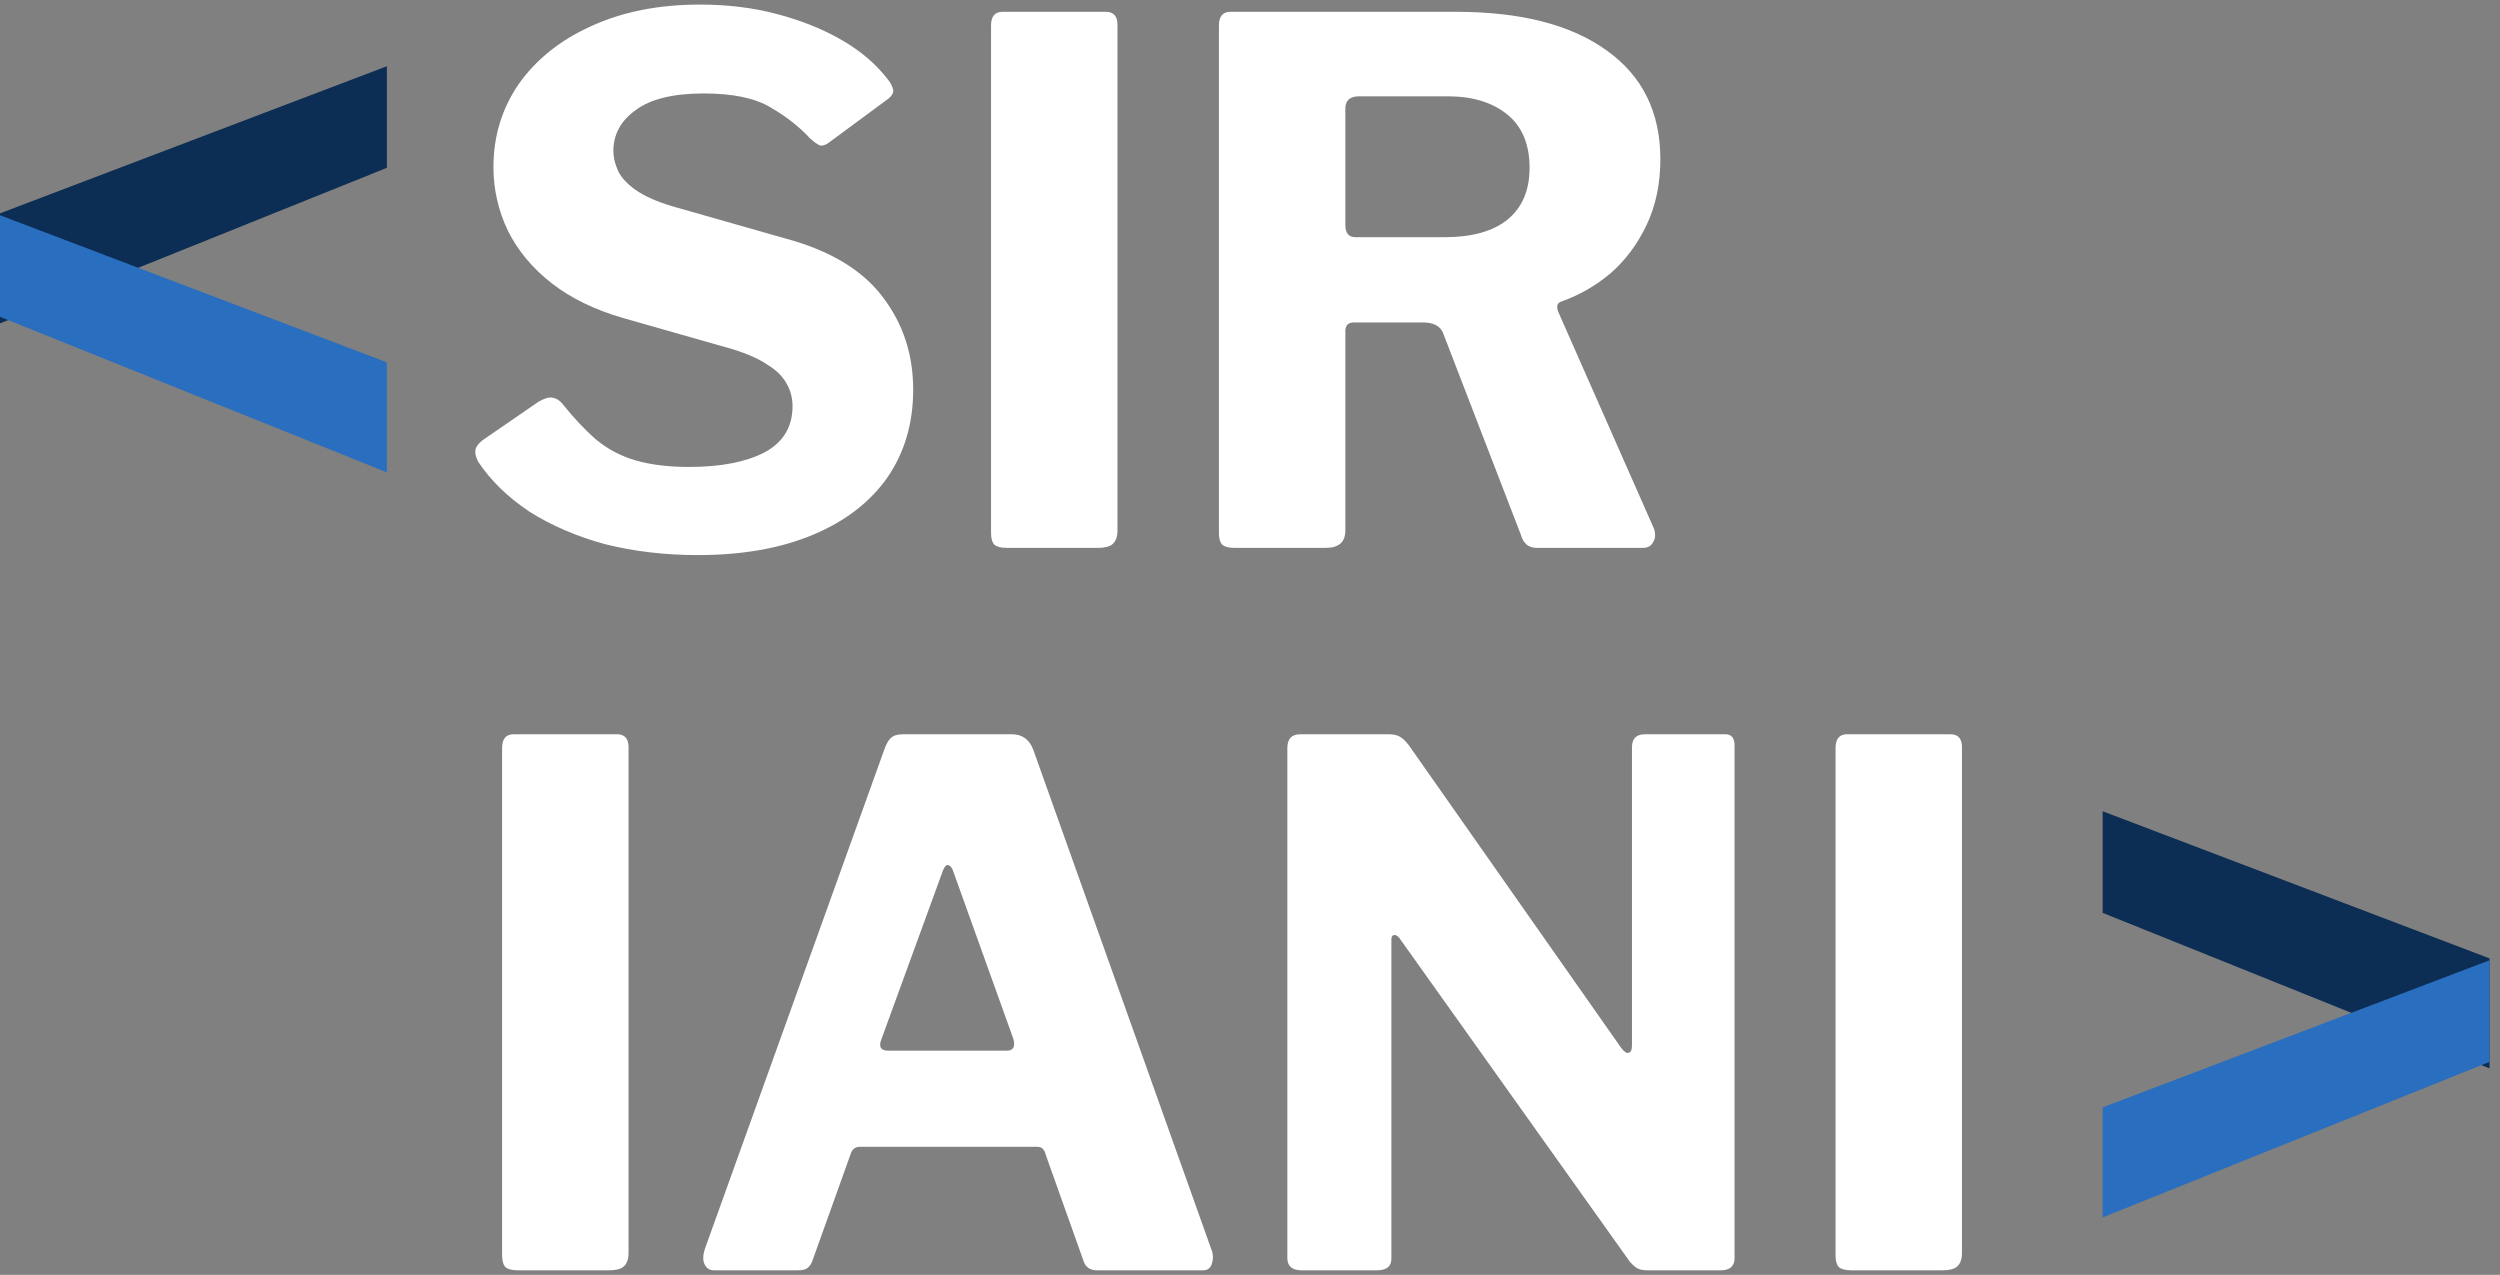 <svg width="151" height="77" viewBox="0 0 151 77" fill="none" xmlns="http://www.w3.org/2000/svg">
<rect x="0" y="0" width="151" height="77" fill="#808080" stroke="none"/>
<path d="M48.916 8.349C48.276 7.651 47.476 7.025 46.516 6.473C45.585 5.92 44.247 5.644 42.502 5.644C40.669 5.644 39.302 5.978 38.4 6.647C37.498 7.287 37.047 8.116 37.047 9.134C37.047 9.484 37.135 9.862 37.309 10.269C37.484 10.676 37.833 11.069 38.356 11.447C38.88 11.825 39.622 12.16 40.582 12.451L47.476 14.415C50.153 15.142 52.102 16.32 53.324 17.949C54.545 19.549 55.156 21.411 55.156 23.535C55.156 25.571 54.633 27.346 53.586 28.858C52.538 30.342 51.04 31.491 49.091 32.306C47.142 33.12 44.829 33.527 42.153 33.527C40.175 33.527 38.313 33.309 36.567 32.873C34.851 32.407 33.324 31.753 31.985 30.909C30.676 30.036 29.644 29.033 28.887 27.898C28.742 27.607 28.684 27.375 28.713 27.2C28.742 26.996 28.887 26.793 29.149 26.589L32.509 24.276C32.858 24.073 33.135 23.985 33.338 24.015C33.571 24.044 33.775 24.16 33.949 24.364C34.647 25.236 35.331 25.964 36 26.546C36.698 27.127 37.498 27.549 38.4 27.811C39.302 28.073 40.378 28.204 41.629 28.204C43.52 28.204 45.033 27.913 46.167 27.331C47.302 26.72 47.869 25.789 47.869 24.538C47.869 24.044 47.753 23.593 47.52 23.186C47.287 22.749 46.909 22.371 46.386 22.051C45.891 21.702 45.178 21.382 44.247 21.091L37.658 19.215C35.942 18.72 34.502 18.022 33.338 17.12C32.175 16.218 31.287 15.156 30.676 13.934C30.095 12.713 29.804 11.433 29.804 10.095C29.804 8.233 30.313 6.56 31.331 5.076C32.378 3.593 33.833 2.429 35.695 1.585C37.586 0.713 39.782 0.276 42.284 0.276C43.942 0.276 45.484 0.465 46.909 0.844C48.364 1.222 49.673 1.745 50.836 2.415C52 3.084 52.946 3.898 53.673 4.858C53.789 5.004 53.876 5.178 53.935 5.382C53.993 5.556 53.906 5.745 53.673 5.949L50.007 8.655C49.833 8.771 49.673 8.815 49.527 8.785C49.382 8.727 49.178 8.582 48.916 8.349ZM66.797 0.713C67.262 0.713 67.495 0.975 67.495 1.498V32.044C67.495 32.422 67.393 32.698 67.189 32.873C67.015 33.018 66.724 33.091 66.317 33.091H60.819C60.44 33.091 60.178 33.018 60.033 32.873C59.917 32.727 59.859 32.495 59.859 32.175V1.542C59.859 0.989 60.091 0.713 60.557 0.713H66.797ZM99.892 31.913C100.008 32.233 99.994 32.509 99.848 32.742C99.732 32.975 99.528 33.091 99.237 33.091H92.823C92.328 33.091 92.008 32.829 91.863 32.306L87.15 20.087C86.975 19.68 86.568 19.476 85.928 19.476H81.783C81.579 19.476 81.434 19.535 81.346 19.651C81.288 19.767 81.259 19.869 81.259 19.956V32.044C81.259 32.742 80.866 33.091 80.081 33.091H74.539C74.19 33.091 73.943 33.018 73.797 32.873C73.681 32.727 73.623 32.509 73.623 32.218V1.542C73.623 0.989 73.856 0.713 74.321 0.713H87.936C91.834 0.713 94.859 1.484 97.012 3.025C99.194 4.567 100.285 6.764 100.285 9.614C100.285 11.098 100.008 12.422 99.456 13.585C98.903 14.749 98.175 15.724 97.274 16.509C96.372 17.265 95.383 17.833 94.306 18.211C94.045 18.298 93.986 18.516 94.132 18.866L99.892 31.913ZM87.237 14.327C88.895 14.327 90.161 13.978 91.034 13.28C91.935 12.553 92.386 11.505 92.386 10.138C92.386 8.713 91.935 7.636 91.034 6.909C90.132 6.182 88.939 5.818 87.456 5.818H82.088C81.535 5.818 81.259 6.065 81.259 6.56V13.585C81.259 14.08 81.463 14.327 81.87 14.327H87.237ZM37.266 44.349C37.731 44.349 37.964 44.611 37.964 45.135V75.68C37.964 76.058 37.862 76.335 37.658 76.509C37.484 76.655 37.193 76.727 36.785 76.727H31.287C30.909 76.727 30.647 76.655 30.502 76.509C30.386 76.364 30.327 76.131 30.327 75.811V45.178C30.327 44.626 30.56 44.349 31.026 44.349H37.266ZM43.132 76.727C42.87 76.727 42.681 76.611 42.564 76.378C42.448 76.145 42.448 75.84 42.564 75.462L53.43 45.222C53.546 44.902 53.677 44.684 53.822 44.567C53.968 44.422 54.215 44.349 54.564 44.349H61.11C61.75 44.349 62.186 44.669 62.419 45.309L73.197 75.549C73.284 75.782 73.284 76.044 73.197 76.335C73.11 76.596 72.935 76.727 72.673 76.727H66.259C65.823 76.727 65.546 76.524 65.43 76.116L63.161 69.745C63.132 69.6 63.073 69.484 62.986 69.396C62.928 69.309 62.797 69.265 62.593 69.265H51.946C51.655 69.265 51.466 69.411 51.379 69.702L49.066 76.16C49.008 76.335 48.906 76.48 48.761 76.596C48.644 76.684 48.441 76.727 48.15 76.727H43.132ZM60.804 63.462C61.212 63.462 61.342 63.215 61.197 62.72L57.532 52.509C57.444 52.334 57.342 52.247 57.226 52.247C57.139 52.247 57.052 52.349 56.964 52.553L53.255 62.72C53.051 63.215 53.182 63.462 53.648 63.462H60.804ZM104.2 44.349C104.578 44.349 104.767 44.567 104.767 45.004V76.029C104.767 76.233 104.694 76.407 104.549 76.553C104.404 76.669 104.2 76.727 103.938 76.727H99.531C99.298 76.727 99.109 76.698 98.964 76.64C98.818 76.582 98.644 76.436 98.44 76.204L84.52 56.654C84.403 56.509 84.287 56.451 84.171 56.48C84.084 56.509 84.04 56.596 84.04 56.742V75.942C84.069 76.465 83.778 76.727 83.167 76.727H78.629C78.047 76.727 77.756 76.48 77.756 75.985V45.178C77.756 44.626 78.018 44.349 78.542 44.349H83.822C84.142 44.349 84.374 44.393 84.52 44.48C84.695 44.567 84.883 44.742 85.087 45.004L97.916 63.287C98.091 63.52 98.236 63.622 98.353 63.593C98.498 63.564 98.571 63.418 98.571 63.156V45.135C98.571 44.611 98.833 44.349 99.356 44.349H104.2ZM117.805 44.349C118.271 44.349 118.503 44.611 118.503 45.135V75.68C118.503 76.058 118.402 76.335 118.198 76.509C118.023 76.655 117.733 76.727 117.325 76.727H111.827C111.449 76.727 111.187 76.655 111.042 76.509C110.925 76.364 110.867 76.131 110.867 75.811V45.178C110.867 44.626 111.1 44.349 111.565 44.349H117.805Z" fill="white"/>
<path d="M150.367 64.531V57.886L127 49V55.136L150.367 64.531Z" fill="#0C2D54"/>
<path d="M127 73.531V66.885L150.367 58V64.136L127 73.531Z" fill="#296EBF"/>
<path d="M0 19.531V12.886L23.367 4V10.136L0 19.531Z" fill="#0C2D54"/>
<path d="M23.367 28.531V21.886L0 13V19.136L23.367 28.531Z" fill="#296EBF"/>
</svg>
